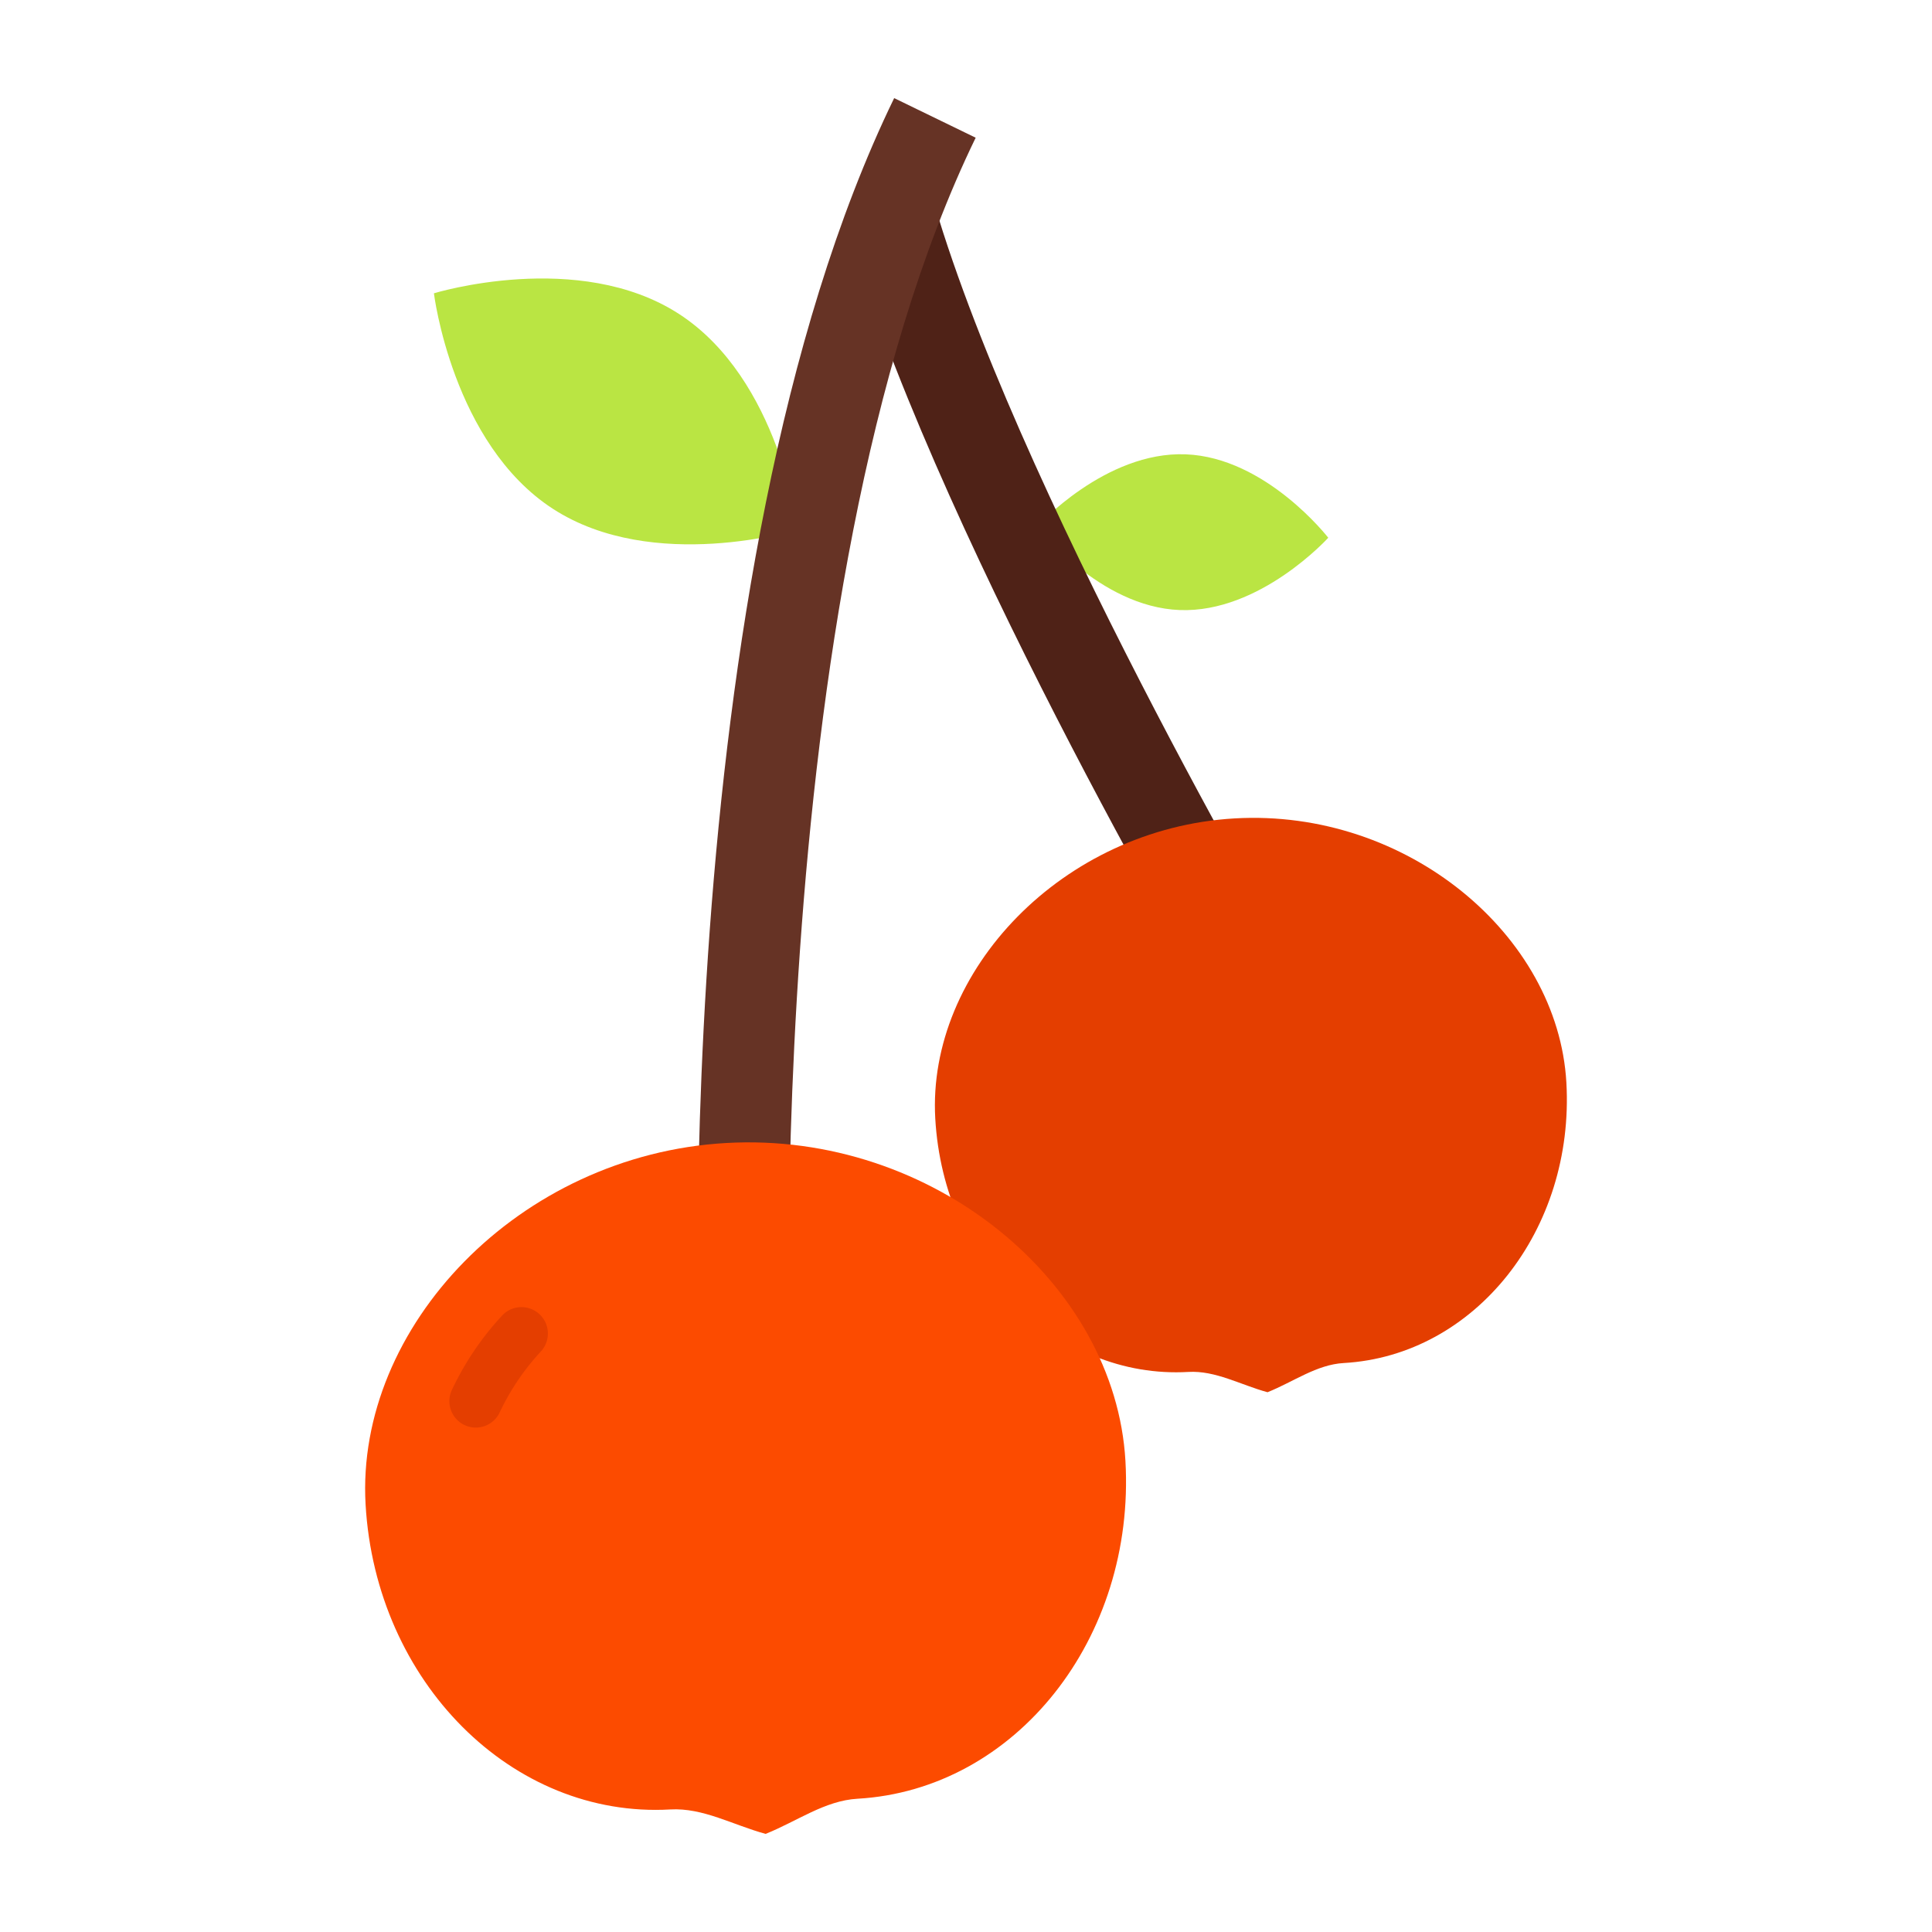 <svg height="512" viewBox="0 0 128 128" width="512" xmlns="http://www.w3.org/2000/svg"><g><path d="m44.994 20.806c6.663 4.322 7.881 14.277 7.881 14.277s-9.583 2.948-16.246-1.374-7.881-14.277-7.881-14.277 9.584-2.948 16.246 1.374z" fill="#bae543"/><path d="m78.551 30.1c5.328.2 9.449 5.527 9.449 5.527s-4.516 4.994-9.844 4.79-9.45-5.529-9.45-5.529 4.517-4.994 9.845-4.788z" fill="#bae543"/><path d="m81.305 68.173c-.752-1.27-18.5-31.363-24.86-51.972l5.733-1.772c6.154 19.929 24.11 50.382 24.291 50.687z" fill="#4f2217"/><path d="m46.4 94.733c-.109-2.3-2.508-56.647 12.841-88.233l5.4 2.624c-14.679 30.2-12.273 84.776-12.247 85.324z" fill="#663325"/><path d="m103.776 71.715c.559 9.766-6.04 18.09-14.745 18.589-1.8.1-3.318 1.238-5.055 1.935-1.8-.494-3.445-1.448-5.243-1.345-8.7.5-16.21-7.018-16.769-16.784s8.436-19.236 19.836-19.889 21.416 7.722 21.976 17.494z" fill="#e43e00"/><path d="m74.563 96.789c.673 11.758-7.272 21.781-17.753 22.382-2.164.124-3.994 1.49-6.086 2.329-2.174-.594-4.148-1.743-6.312-1.619-10.481.6-19.518-8.45-20.191-20.208s10.155-23.16 23.879-23.946 25.79 9.297 26.463 21.062z" fill="#fc4b00"/><path d="m31.521 94.581a1.749 1.749 0 0 1 -1.585-2.487 19.338 19.338 0 0 1 3.316-4.919 1.75 1.75 0 1 1 2.58 2.365 15.924 15.924 0 0 0 -2.723 4.028 1.748 1.748 0 0 1 -1.588 1.013z" fill="#e43e00"/></g></svg>